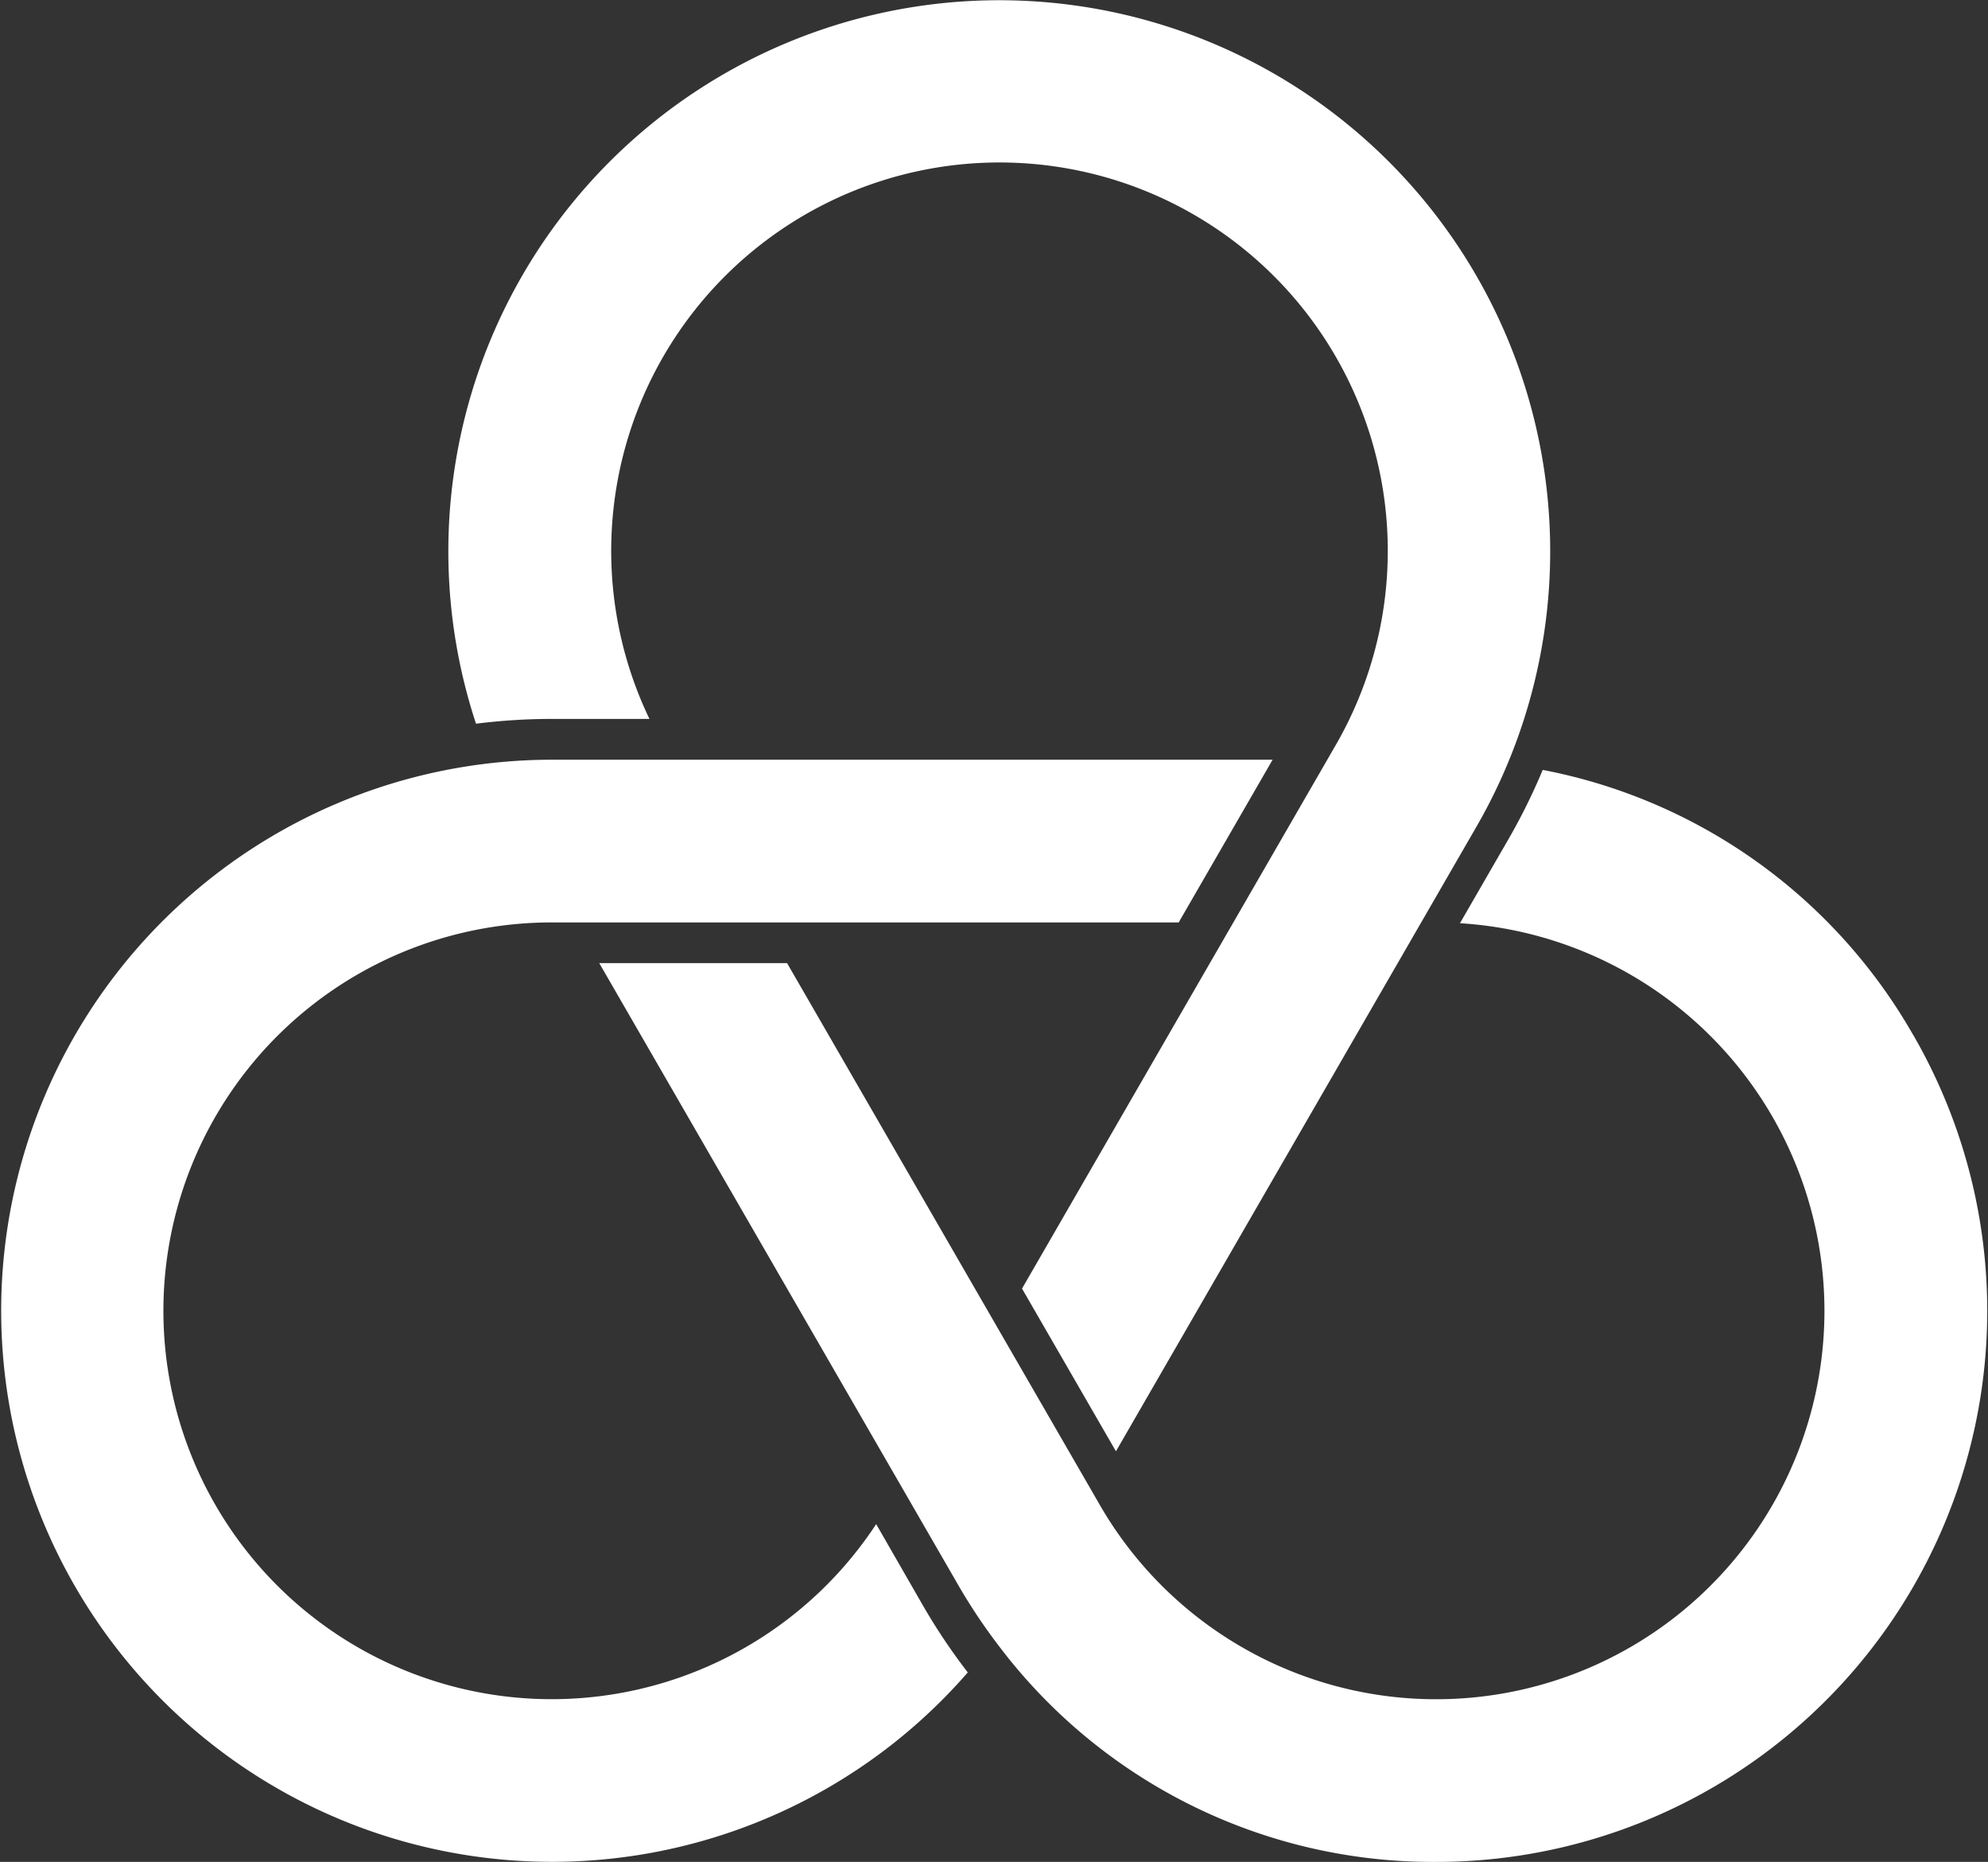 <svg xmlns="http://www.w3.org/2000/svg" xmlns:xlink="http://www.w3.org/1999/xlink" width="67.583" height="63.281" viewBox="0 0 67.583 63.281">
  <rect x="0" y="0" width="67.583" height="63.281" fill="#333333" stroke="none"/>
  <defs>
    <clipPath id="clip-path">
      <rect width="67.583" height="63.281" fill="none"/>
    </clipPath>
  </defs>
  <g id="Repeat_Grid_4" data-name="Repeat Grid 4" clip-path="url(#clip-path)">
    <g id="Group_81725" data-name="Group 81725" transform="translate(3268.583 -8954)">
      <g id="Group_59217" data-name="Group 59217" transform="translate(-3373.583 8635.056)">
        <g id="Group_81720" data-name="Group 81720">
          <g id="Group_81719" data-name="Group 81719">
            <g id="Group_59215" data-name="Group 59215" transform="translate(105 318.944)">
              <path id="Path_17571" data-name="Path 17571" d="M851.9,1230.8a13.2,13.2,0,1,1,23.33.891l-10.664,18.471,3.193,5.53,12.26-21.236a18.729,18.729,0,1,0-34.015-3.493,20.743,20.743,0,0,1,2.576-.163Z" transform="translate(-829.822 -1206.366)" fill="#fff"/>
              <path id="Path_17572" data-name="Path 17572" d="M904.965,1292.821a18.507,18.507,0,0,0-12.6-9.019,20.531,20.531,0,0,1-1.145,2.321l-1.668,2.89a13.2,13.2,0,1,1-12.242,19.773l-10.633-18.417h-6.385l12.229,21.182a19.328,19.328,0,0,0,1.4,2.083l.1.131a18.508,18.508,0,0,0,14.724,7.152h0a18.73,18.73,0,0,0,16.22-28.1Z" transform="translate(-839.92 -1257.635)" fill="#fff"/>
              <path id="Path_17573" data-name="Path 17573" d="M829.786,1308.759a13.2,13.2,0,1,1-11.027-20.45h21.311l3.193-5.53h-24.5A18.729,18.729,0,1,0,832.9,1313.8a20.563,20.563,0,0,1-1.5-2.233Z" transform="translate(-800 -1256.958)" fill="#fff"/>
            </g>
          </g>
        </g>
      </g>
    </g>
  </g>
</svg>
